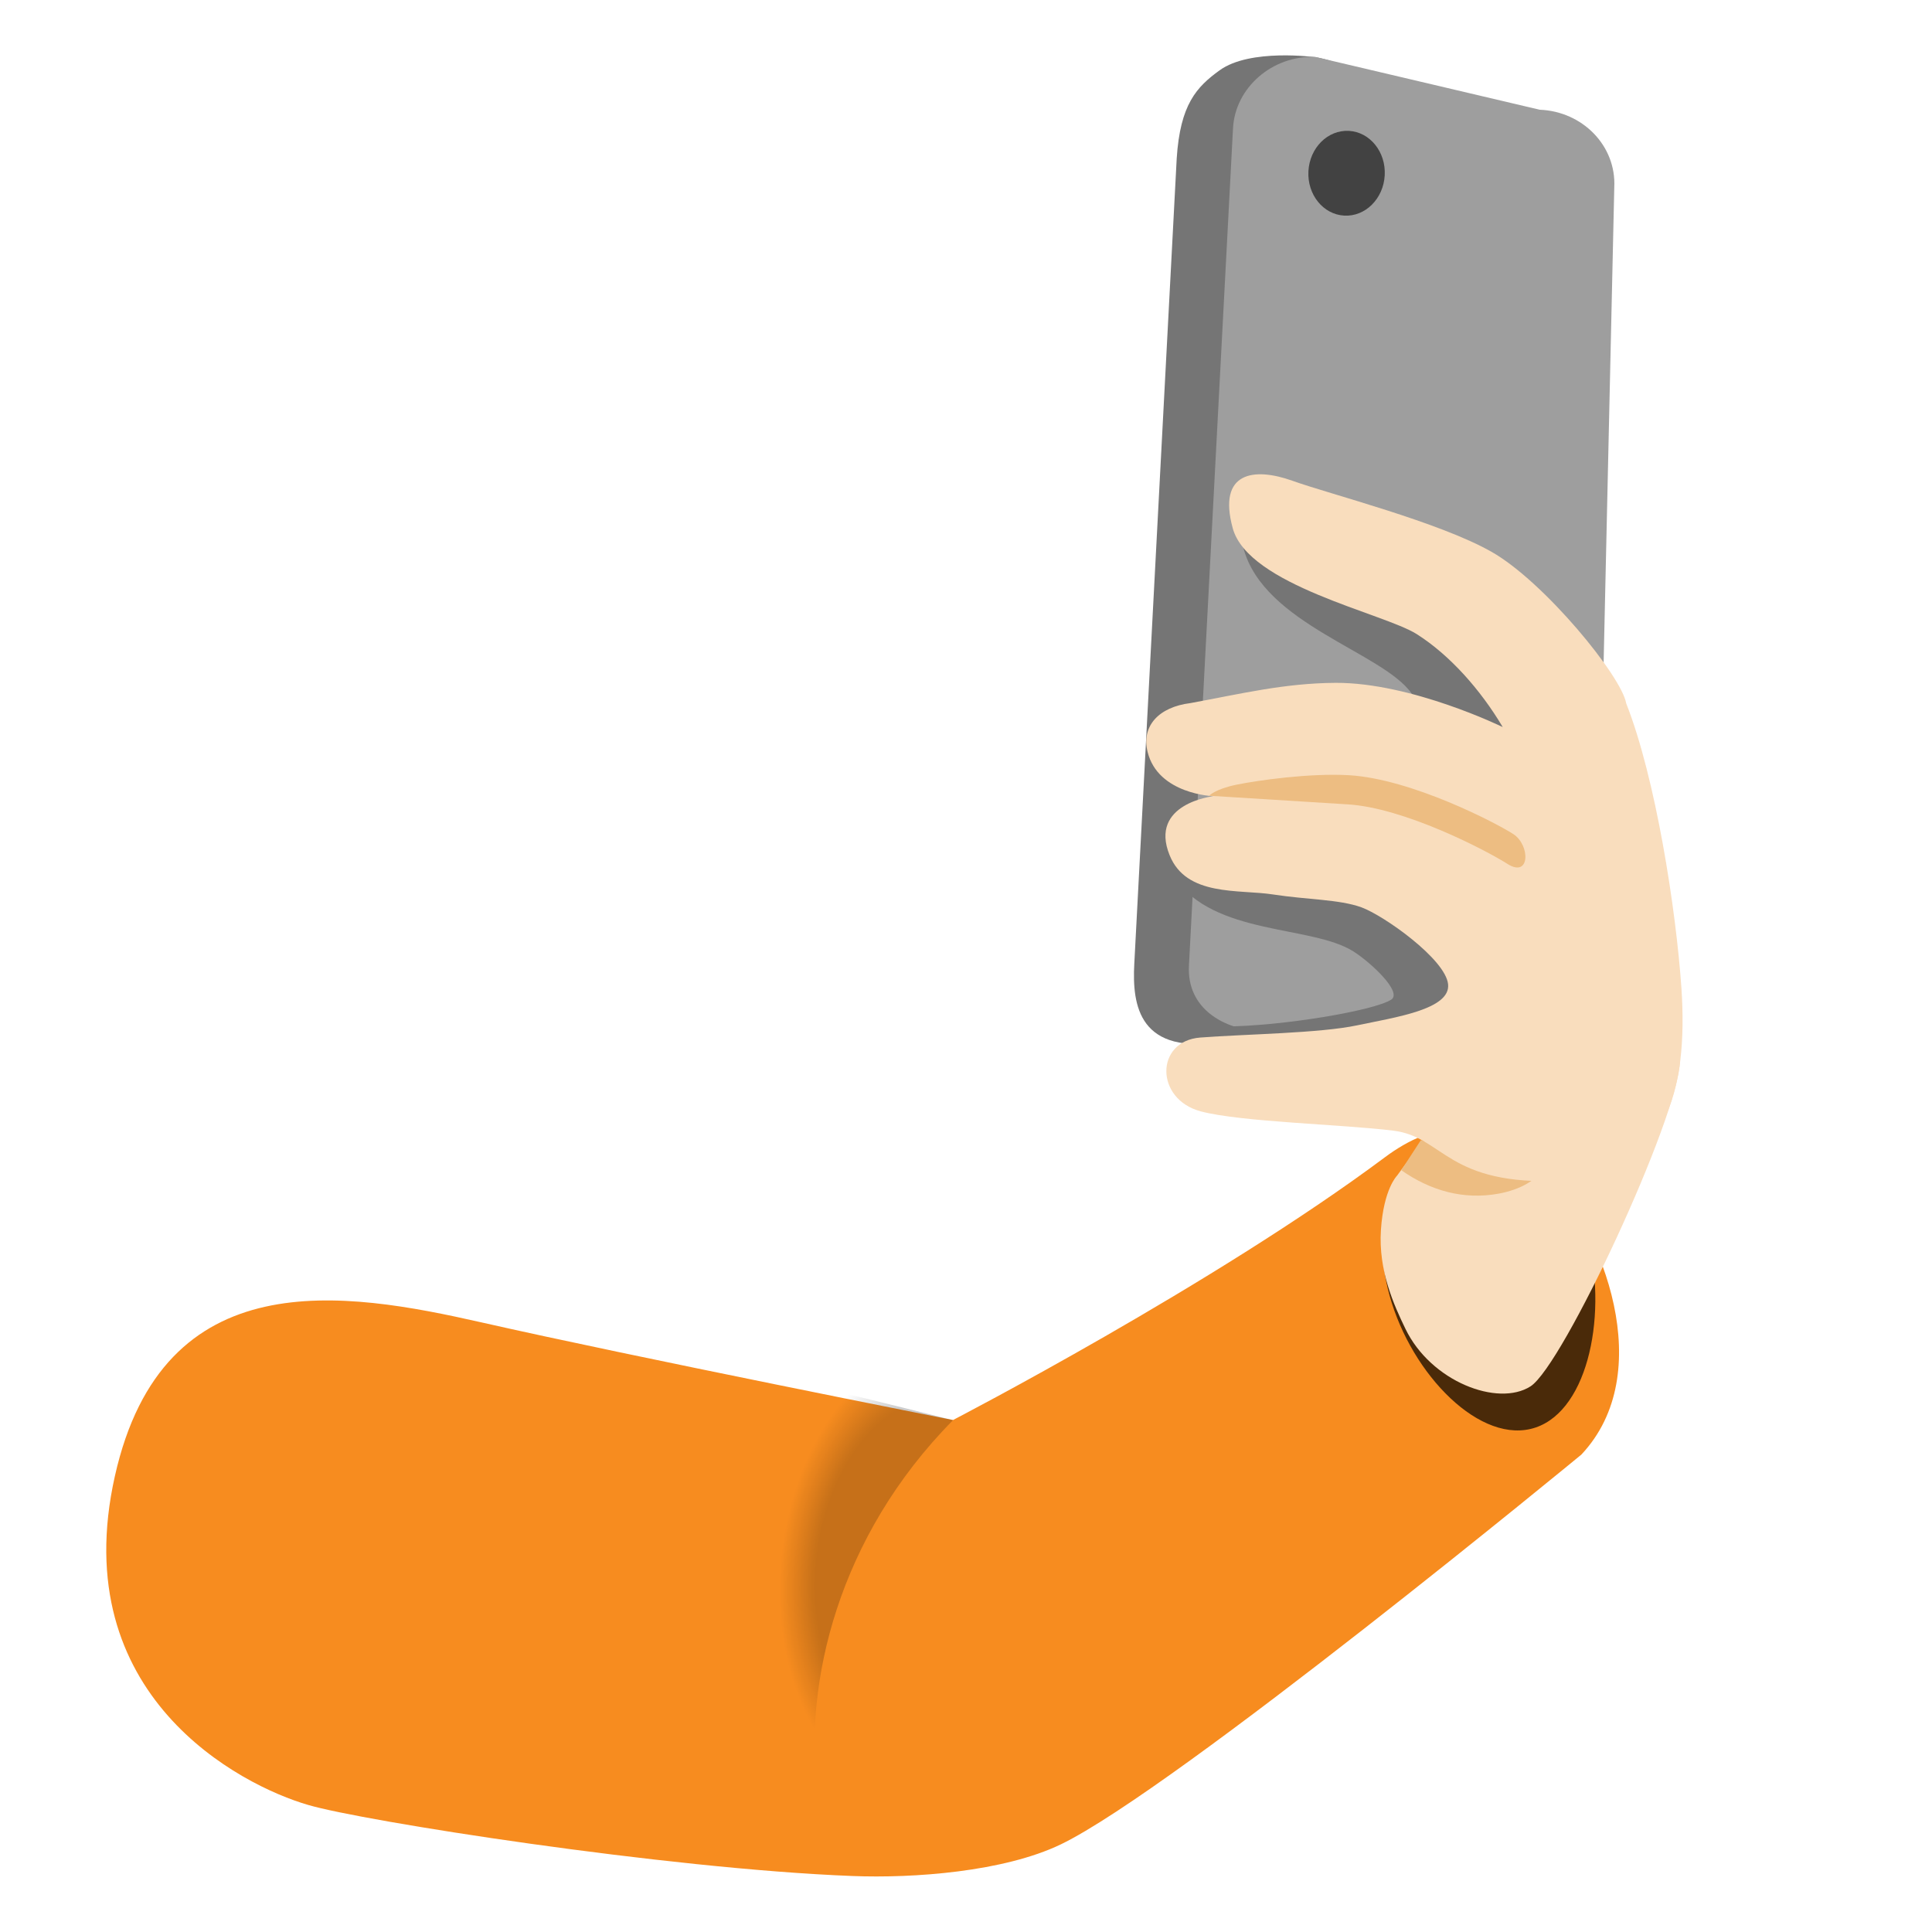 <svg enable-background="new 0 0 128 128" viewBox="0 0 128 128" xmlns="http://www.w3.org/2000/svg" xmlns:xlink="http://www.w3.org/1999/xlink"><radialGradient id="a" cx="491.301" cy="-22.092" gradientTransform="matrix(.994 .111 -.163 1.465 -429.965 81.915)" gradientUnits="userSpaceOnUse" r="10.274"><stop offset=".771"/><stop offset="1" stop-opacity="0"/></radialGradient><path d="m7.61 97.8c3.2-14.29 15.22-12.24 24.28-10.19 10.14 2.3 31.25 6.47 31.25 6.47s17.31-8.97 28.63-17.42c3.07-2.29 7.03-3.16 10.57.71 3.9 4.26 7.5 13.6 2.43 19 0 0-26.92 22.18-34.5 25.83-3.77 1.81-9.73 2.25-13.81 2.09-12.35-.48-32.48-3.65-36.05-4.71-4.46-1.29-16.06-7.23-12.8-21.78z" fill="#f78c1f"/><path d="m97.97 67.88-16.82 1.11c-5.7 1-6.15-2.38-6-5.14l2.81-53.35c.23-3.59 1.32-4.74 2.84-5.84 2.02-1.47 6.35-.87 6.35-.87 5.13.83 14.9 9.63 14.76 12.38l2 47.06c-.14 2.69-2.83 4.77-5.94 4.65z" fill="#757575"/><path d="m100.34 69.29-16.54-.93c-2.84-.11-5.17-1.61-5.03-4.37l2.92-55.49c.14-2.7 2.61-4.84 5.45-4.73l14.87 3.5c2.84.11 5.08 2.39 4.94 5.14l-1.17 52.2c-.13 2.71-2.6 4.8-5.44 4.68z" fill="#9e9e9e"/><ellipse cx="89.24" cy="11.52" fill="#424242" rx="2.81" ry="2.53" transform="matrix(.055 -.999 .999 .055 72.797 99.995)"/><path d="m82.38 36.31c1.35 5.07 9.26 6.9 11.16 9.66s4.29 9.33 4.29 9.33-22.64-1.02-20.02 2.84 9.07 3.14 11.85 4.89c1.14.72 3.28 2.7 2.51 3.2-1.12.72-7.17 1.76-11.13 1.78-3.96.03 13.33 3.94 16.8 2.11s3.23-11.9 3.23-11.9-.73-11.51-.76-11.87c-.02-.36-5.78-6.35-5.78-6.35s-13.28-7.97-12.15-3.69z" fill="#757575"/><path d="m105.25 82.19c1.25 5.28-.16 11.61-3.84 12.48s-8.22-4.05-9.47-9.32c-.52-2.21-.48-4.36.01-6.19 0 0 3.07-1.34 5.21-1.85 3.68-.88 6.84-.4 8.09 4.88z" opacity=".7"/><path d="m93.02 77.26c-.16.22-.31.43-.47.64 0 0-.88.87-1.06 3.58s.87 5 1.62 6.55c1.68 3.5 6.13 5.2 8.29 3.82s9.79-17.77 9.91-21.57c.24-7.28-14.44 1.71-18.29 6.98z" fill="#f9ddbd"/><path d="m94.14 75.53c1.34.53 2.69 1.07 4.1 1.37s2.9.37 4.29-.03c-.44 1.3-1.88 1.96-3.23 2.21-2.33.43-4.52-.19-6.46-1.55z" fill="#edbd82"/><path d="m103.55 78.23c-7.7.36-7.87-2.9-11.23-3.32s-10.1-.57-12.77-1.28c-3.04-.81-3.02-4.66-.03-4.89s7.9-.28 10.4-.81 6.19-1.05 6.02-2.72-4.28-4.57-5.75-5.1-3.59-.5-5.85-.85-5.74.16-6.85-2.6c-1.39-3.43 2.9-3.91 2.9-3.91s-3.67-.12-4.36-2.94c-.42-1.7.73-2.97 2.85-3.23 3.36-.62 6.22-1.32 9.61-1.34 5.04-.02 11.07 2.93 11.07 2.93-1.48-2.49-3.52-4.78-5.7-6.16s-11.16-3.22-12.19-7.02c-1.02-3.75 1.43-4.04 3.95-3.14 2.51.9 9.72 2.73 13.2 4.71 3.49 1.98 8.62 8.25 8.92 10.04 1.95 4.94 3.3 13.63 3.66 18.88.46 6.84-1.1 12.43-7.85 12.75z" fill="#f9ddbd"/><path d="m99.88 57.24c-1.5-.95-6.87-3.73-10.61-3.95-2.48-.15-9.06-.57-9.16-.57 0 0 .39-.44 1.8-.73s4.86-.78 7.47-.63c4.16.25 9.77 3.18 10.88 3.9 1.13.73 1.12 2.93-.38 1.98z" fill="#edbd82"/><path d="m63.14 94.09c-7.65 7.74-9.88 17.45-9 24.58-12.64-15.46 1.15-26.51 1.15-26.51 2.1.48 7.85 1.93 7.85 1.93z" fill="url(#a)" opacity=".2"/></svg>